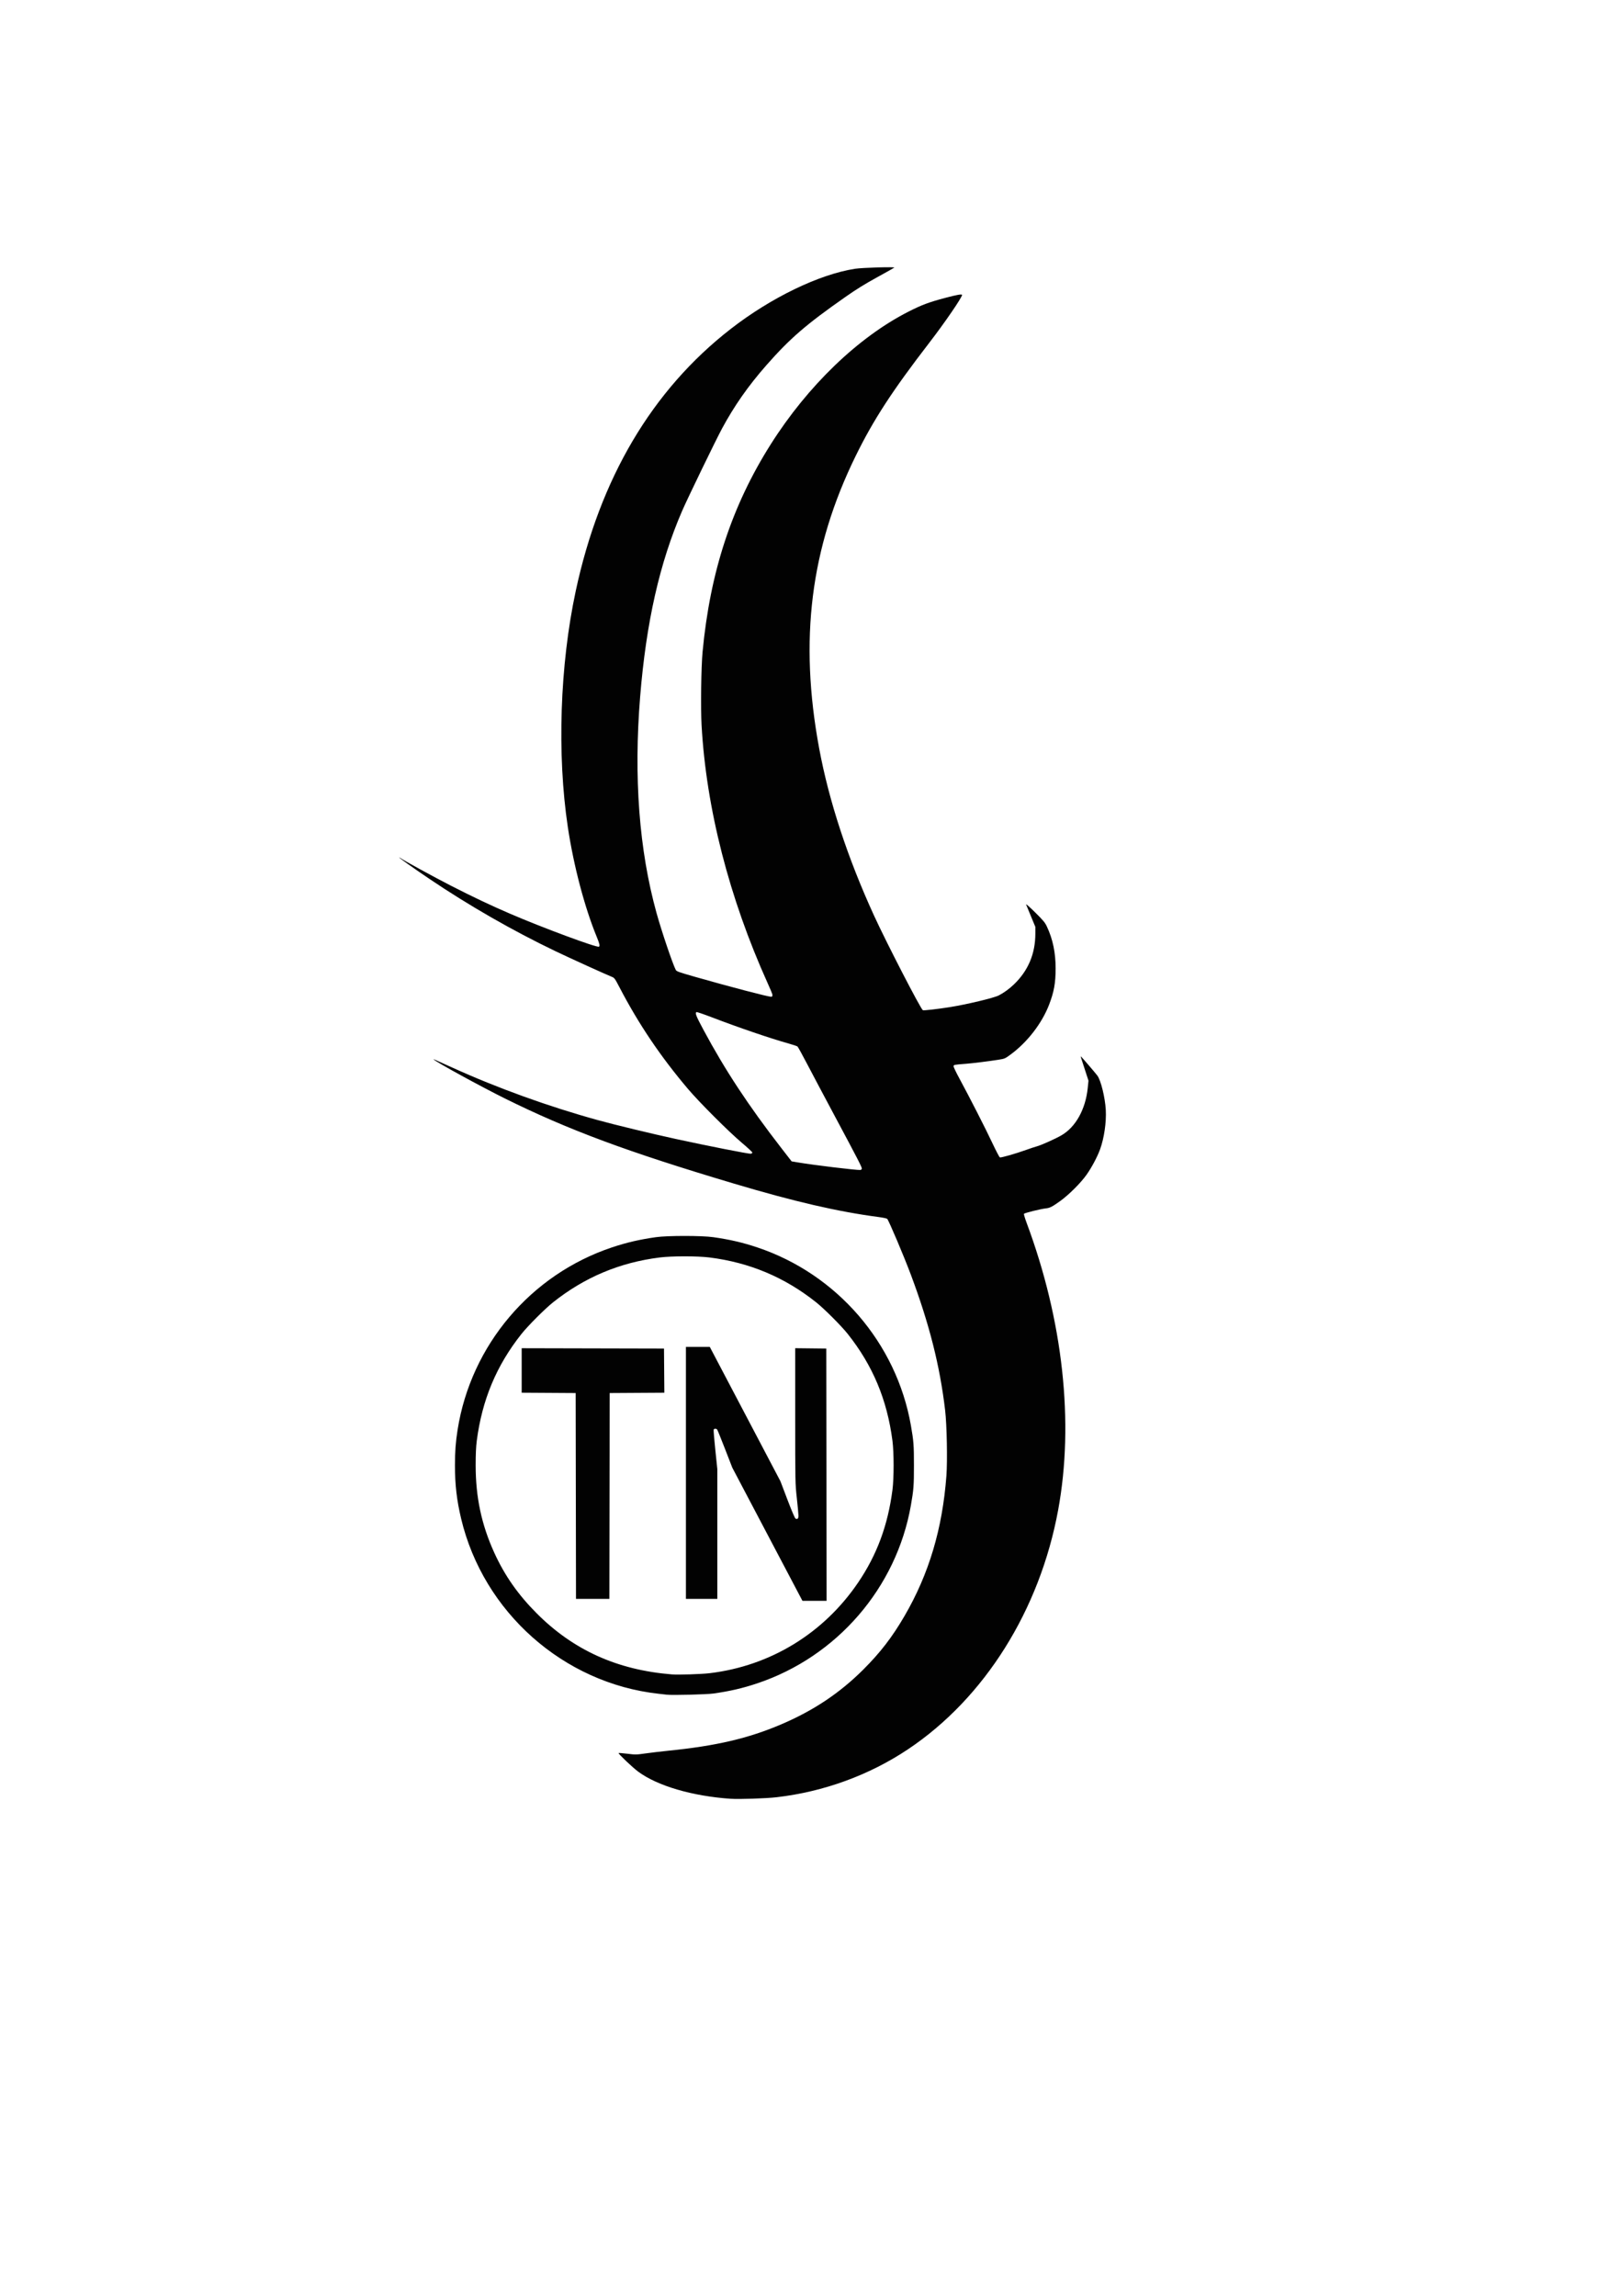 <?xml version="1.0" encoding="UTF-8" standalone="no"?>
<!-- Created with Inkscape (http://www.inkscape.org/) -->

<svg
   xmlns:dc="http://purl.org/dc/elements/1.1/"
   xmlns:cc="http://creativecommons.org/ns#"
   xmlns:rdf="http://www.w3.org/1999/02/22-rdf-syntax-ns#"
   xmlns:svg="http://www.w3.org/2000/svg"
   xmlns="http://www.w3.org/2000/svg"
   xmlns:sodipodi="http://sodipodi.sourceforge.net/DTD/sodipodi-0.dtd"
   xmlns:inkscape="http://www.inkscape.org/namespaces/inkscape"
   width="210mm"
   height="297mm"
   viewBox="0 0 744.094 1052.362"
   id="svg2"
   version="1.1"
   inkscape:version="0.91 r13725"
   sodipodi:docname="FSFTN Logo.svg">
  <defs
     id="defs4" />
  <sodipodi:namedview
     id="base"
     pagecolor="#ffffff"
     bordercolor="#666666"
     borderopacity="1.0"
     inkscape:pageopacity="0.0"
     inkscape:pageshadow="2"
     inkscape:zoom="0.80675645"
     inkscape:cx="372.04724"
     inkscape:cy="528.16216"
     inkscape:document-units="px"
     inkscape:current-layer="layer1"
     showgrid="false"
     inkscape:window-width="1920"
     inkscape:window-height="1018"
     inkscape:window-x="-8"
     inkscape:window-y="-8"
     inkscape:window-maximized="1" />
  <g
     inkscape:label="Layer 1"
     inkscape:groupmode="layer"
     id="layer1">
    <g
       id="g3927">
      <g
         transform="translate(-80,-2)"
         id="g3347" />
      <path
         style="fill:#020202"
         d="m 334.873,824.52 c -17.544,-1.216 -33.493,-5.908 -42.313,-12.448 -2.527,-1.873 -9.227,-8.232 -8.957,-8.501 0.09,-0.09 1.91,0.051 4.043,0.314 3.736,0.461 4.043,0.455 8.378,-0.156 2.475,-0.349 7.2,-0.907 10.5,-1.24 21.852,-2.205 36.551,-5.64 51.6,-12.056 14.818,-6.318 26.86,-14.352 37.666,-25.13 7.826,-7.806 13.27,-14.883 18.925,-24.603 11.172,-19.204 17.358,-39.917 19.182,-64.234 0.521,-6.949 0.204,-23.269 -0.583,-29.983 -2.388,-20.375 -7.239,-39.561 -15.734,-62.232 -3.192,-8.519 -10.055,-24.711 -10.831,-25.553 -0.179,-0.194 -1.945,-0.567 -3.925,-0.828 -18.743,-2.472 -38.621,-7.068 -66.444,-15.361 -48.747,-14.53 -75.824,-24.592 -104.856,-38.966 -10.987,-5.44 -31.336,-16.578 -32.7,-17.899 -0.318,-0.308 -0.034,-0.184 8.4,3.65 20.714,9.417 44.318,17.94 66.9,24.157 8.108,2.232 24.61,6.219 35.85,8.661 14.516,3.154 33.225,6.84 34.162,6.732 0.444,-0.051 0.788,-0.28 0.788,-0.524 0,-0.238 -2.16,-2.253 -4.8,-4.479 -6.102,-5.144 -19.504,-18.544 -24.792,-24.789 -12.531,-14.799 -22.553,-29.669 -31.269,-46.392 -2.146,-4.119 -2.365,-4.423 -3.509,-4.88 -2.923,-1.17 -19.345,-8.637 -25.93,-11.791 -19.563,-9.37 -39.66,-20.9 -57.9,-33.22 -7.131,-4.817 -13.65,-9.439 -13.65,-9.679 0,-0.088 0.169,-0.023 0.375,0.145 1.089,0.889 15.641,8.854 23.475,12.849 10.336,5.272 18.034,8.915 27,12.777 14.919,6.427 39.764,15.639 40.67,15.078 0.519,-0.321 0.285,-1.349 -1.041,-4.575 -5.537,-13.466 -10.566,-32.559 -13.212,-50.163 -5.021,-33.399 -3.659,-74.303 3.603,-108.249 11.044,-51.619 34.981,-92.111 71.025,-120.144 18.455,-14.353 40.584,-25.063 57.055,-27.613 3.34,-0.517 18.445,-0.958 17.981,-0.525 -0.155,0.144 -3.724,2.152 -7.931,4.461 -5.621,3.085 -9.435,5.449 -14.381,8.91 -18.165,12.716 -25.473,19.023 -36.298,31.331 -8.345,9.488 -14.761,18.647 -20.404,29.128 -2.898,5.382 -15.778,31.965 -18.243,37.65 -10.326,23.817 -16.495,51.102 -19.263,85.2 -3.001,36.969 -0.474,70.326 7.513,99.15 2.31,8.336 7.355,23.262 8.816,26.082 0.358,0.691 1.27,1.017 9.053,3.241 15.453,4.415 33.254,9.074 34.68,9.076 0.517,0 0.659,-0.318 0.532,-1.192 -0.035,-0.244 -0.98,-2.471 -2.099,-4.95 -17.69,-39.194 -28.207,-80.224 -30.332,-118.336 -0.447,-8.019 -0.193,-26.703 0.456,-33.592 3.457,-36.668 13.39,-66.924 31.24,-95.149 16.989,-26.863 40.178,-49.177 63.277,-60.888 6.079,-3.082 9.207,-4.248 16.828,-6.272 5.32,-1.413 7.622,-1.812 7.622,-1.32 0,1.13 -7.916,12.688 -14.861,21.699 -17.112,22.204 -25.757,35.482 -33.888,52.05 -20.756,42.295 -26.005,84.287 -16.763,134.1 4.466,24.07 13.041,50.195 25.159,76.65 5.69,12.422 21.32,42.712 22.377,43.365 0.333,0.205 6.793,-0.528 12.223,-1.388 7.761,-1.229 20.259,-4.208 22.557,-5.377 2.303,-1.171 4.862,-3.029 6.994,-5.076 6.522,-6.264 9.802,-14.054 9.802,-23.278 l 0,-3.075 -1.974,-4.761 c -1.086,-2.619 -2.105,-5.099 -2.265,-5.511 -0.167,-0.431 1.578,1.098 4.109,3.6 3.81,3.767 4.537,4.641 5.423,6.523 2.717,5.772 4.007,11.965 4.005,19.232 -0.003,6.627 -0.75,10.762 -3.009,16.619 -3.277,8.498 -9.907,17.096 -17.513,22.713 -2.716,2.005 -2.739,2.015 -5.876,2.515 -4.122,0.656 -11.822,1.608 -14.85,1.836 -5.287,0.398 -5.55,0.452 -5.55,1.139 0,0.348 1.152,2.76 2.561,5.361 4.788,8.842 12.059,23.076 15.155,29.667 1.697,3.614 3.281,6.646 3.52,6.738 0.528,0.203 7.352,-1.749 12.065,-3.45 1.897,-0.685 4.129,-1.426 4.959,-1.647 1.969,-0.524 8.248,-3.337 11.126,-4.983 6.549,-3.747 11.117,-11.909 12.122,-21.657 l 0.353,-3.424 -1.545,-4.765 c -0.85,-2.62 -1.666,-5.136 -1.815,-5.589 -0.148,-0.454 -0.222,-0.825 -0.164,-0.825 0.144,0 6.779,7.723 7.604,8.85 1.62,2.214 3.541,10.061 3.855,15.748 0.309,5.59 -0.757,12.907 -2.628,18.046 -1.271,3.489 -3.824,8.285 -6.205,11.656 -2.645,3.744 -8.125,9.207 -12.085,12.047 -3.581,2.568 -4.71,3.154 -6.428,3.338 -2.518,0.269 -10.031,2.132 -10.181,2.525 -0.085,0.221 0.462,2.053 1.214,4.071 16.701,44.78 21.847,91.538 14.485,131.619 -8.437,45.934 -33.744,86.279 -68.829,109.727 -17.752,11.864 -38.626,19.486 -60.233,21.993 -4.923,0.571 -17.212,0.977 -21.205,0.7 z M 395.118,535.72 c 0.115,-0.601 -1.582,-3.899 -12.772,-24.82 -4.368,-8.168 -9.823,-18.449 -12.121,-22.849 -2.298,-4.399 -4.367,-8.156 -4.599,-8.348 -0.231,-0.192 -2.014,-0.796 -3.962,-1.341 -8.536,-2.392 -22.882,-7.285 -35.315,-12.046 -3.634,-1.392 -6.781,-2.464 -6.992,-2.383 -0.824,0.316 -0.288,1.698 3.154,8.116 9.888,18.443 20.605,34.717 35.66,54.15 l 4.765,6.15 2.993,0.504 c 7.138,1.203 26.773,3.575 28.49,3.442 0.328,-0.025 0.642,-0.285 0.698,-0.576 z M 305.773,776.822 c -0.578,-0.066 -2.333,-0.262 -3.9,-0.436 -43.559,-4.847 -80.231,-37.376 -90.454,-80.236 -2.006,-8.408 -2.841,-15.596 -2.841,-24.45 0,-6.292 0.33,-10.706 1.222,-16.35 6.127,-38.754 33.53,-71.112 70.773,-83.57 6.637,-2.22 12.617,-3.61 20.126,-4.677 5.327,-0.757 21.02,-0.757 26.347,0 7.509,1.067 13.489,2.457 20.126,4.677 36.554,12.227 63.828,43.827 70.449,81.62 1.255,7.164 1.395,9 1.395,18.3 0,9.3 -0.14,11.136 -1.395,18.3 -6.623,37.805 -33.872,69.376 -70.449,81.621 -6.635,2.221 -12.417,3.567 -19.994,4.654 -3.09,0.443 -18.787,0.844 -21.406,0.547 z m 19.631,-9.863 c 27.806,-3.338 52.237,-18.266 68.036,-41.57 8.619,-12.713 13.601,-26.159 15.725,-42.438 0.701,-5.37 0.701,-17.13 0,-22.5 -2.467,-18.904 -9.018,-34.544 -20.547,-49.05 -2.914,-3.667 -10.778,-11.53 -14.457,-14.456 -14.437,-11.483 -30.515,-18.235 -48.914,-20.544 -5.511,-0.691 -17.237,-0.691 -22.748,0 -18.402,2.308 -34.451,9.051 -48.926,20.555 -3.666,2.913 -11.532,10.78 -14.445,14.445 -11.507,14.479 -18.107,30.237 -20.544,49.05 -0.354,2.731 -0.505,6.104 -0.505,11.25 0,14.601 2.688,27.218 8.528,40.033 4.767,10.461 10.89,19.209 19.452,27.795 16.834,16.88 36.941,25.961 61.965,27.987 2.965,0.24 13.578,-0.1 17.381,-0.556 z m 40.558,-36.833 c -1.07,-2.021 -8.308,-15.758 -16.086,-30.525 l -14.142,-26.85 -3.32,-8.55 c -1.826,-4.702 -3.453,-8.719 -3.617,-8.925 -0.401,-0.505 -1.404,-0.476 -1.604,0.045 -0.089,0.231 0.253,4.405 0.759,9.275 l 0.921,8.854 0,29.725 0,29.725 -7.2,0 -7.2,0 0,-57.75 0,-57.75 5.475,0 5.475,0 16.193,30.789 16.193,30.789 3.194,8.403 c 1.893,4.98 3.4,8.518 3.7,8.685 0.9,0.504 1.369,0.045 1.364,-1.333 -0.003,-0.706 -0.338,-4.322 -0.745,-8.034 -0.739,-6.733 -0.741,-6.83 -0.745,-37.73 l -0.005,-30.98 7.125,0.08 7.125,0.08 0.076,57.825 0.076,57.825 -5.534,0 -5.534,0 -1.945,-3.675 z m -101.963,-44.4 -0.076,-47.175 -12.375,-0.078 -12.375,-0.078 0,-10.198 0,-10.198 32.625,0.076 32.625,0.076 0.079,10.122 0.079,10.122 -12.529,0.078 -12.529,0.078 -0.076,47.175 -0.076,47.175 -7.648,0 -7.648,0 -0.076,-47.175 z"
         id="path3592"
         inkscape:connector-curvature="0" />
    </g>
  </g>
</svg>
